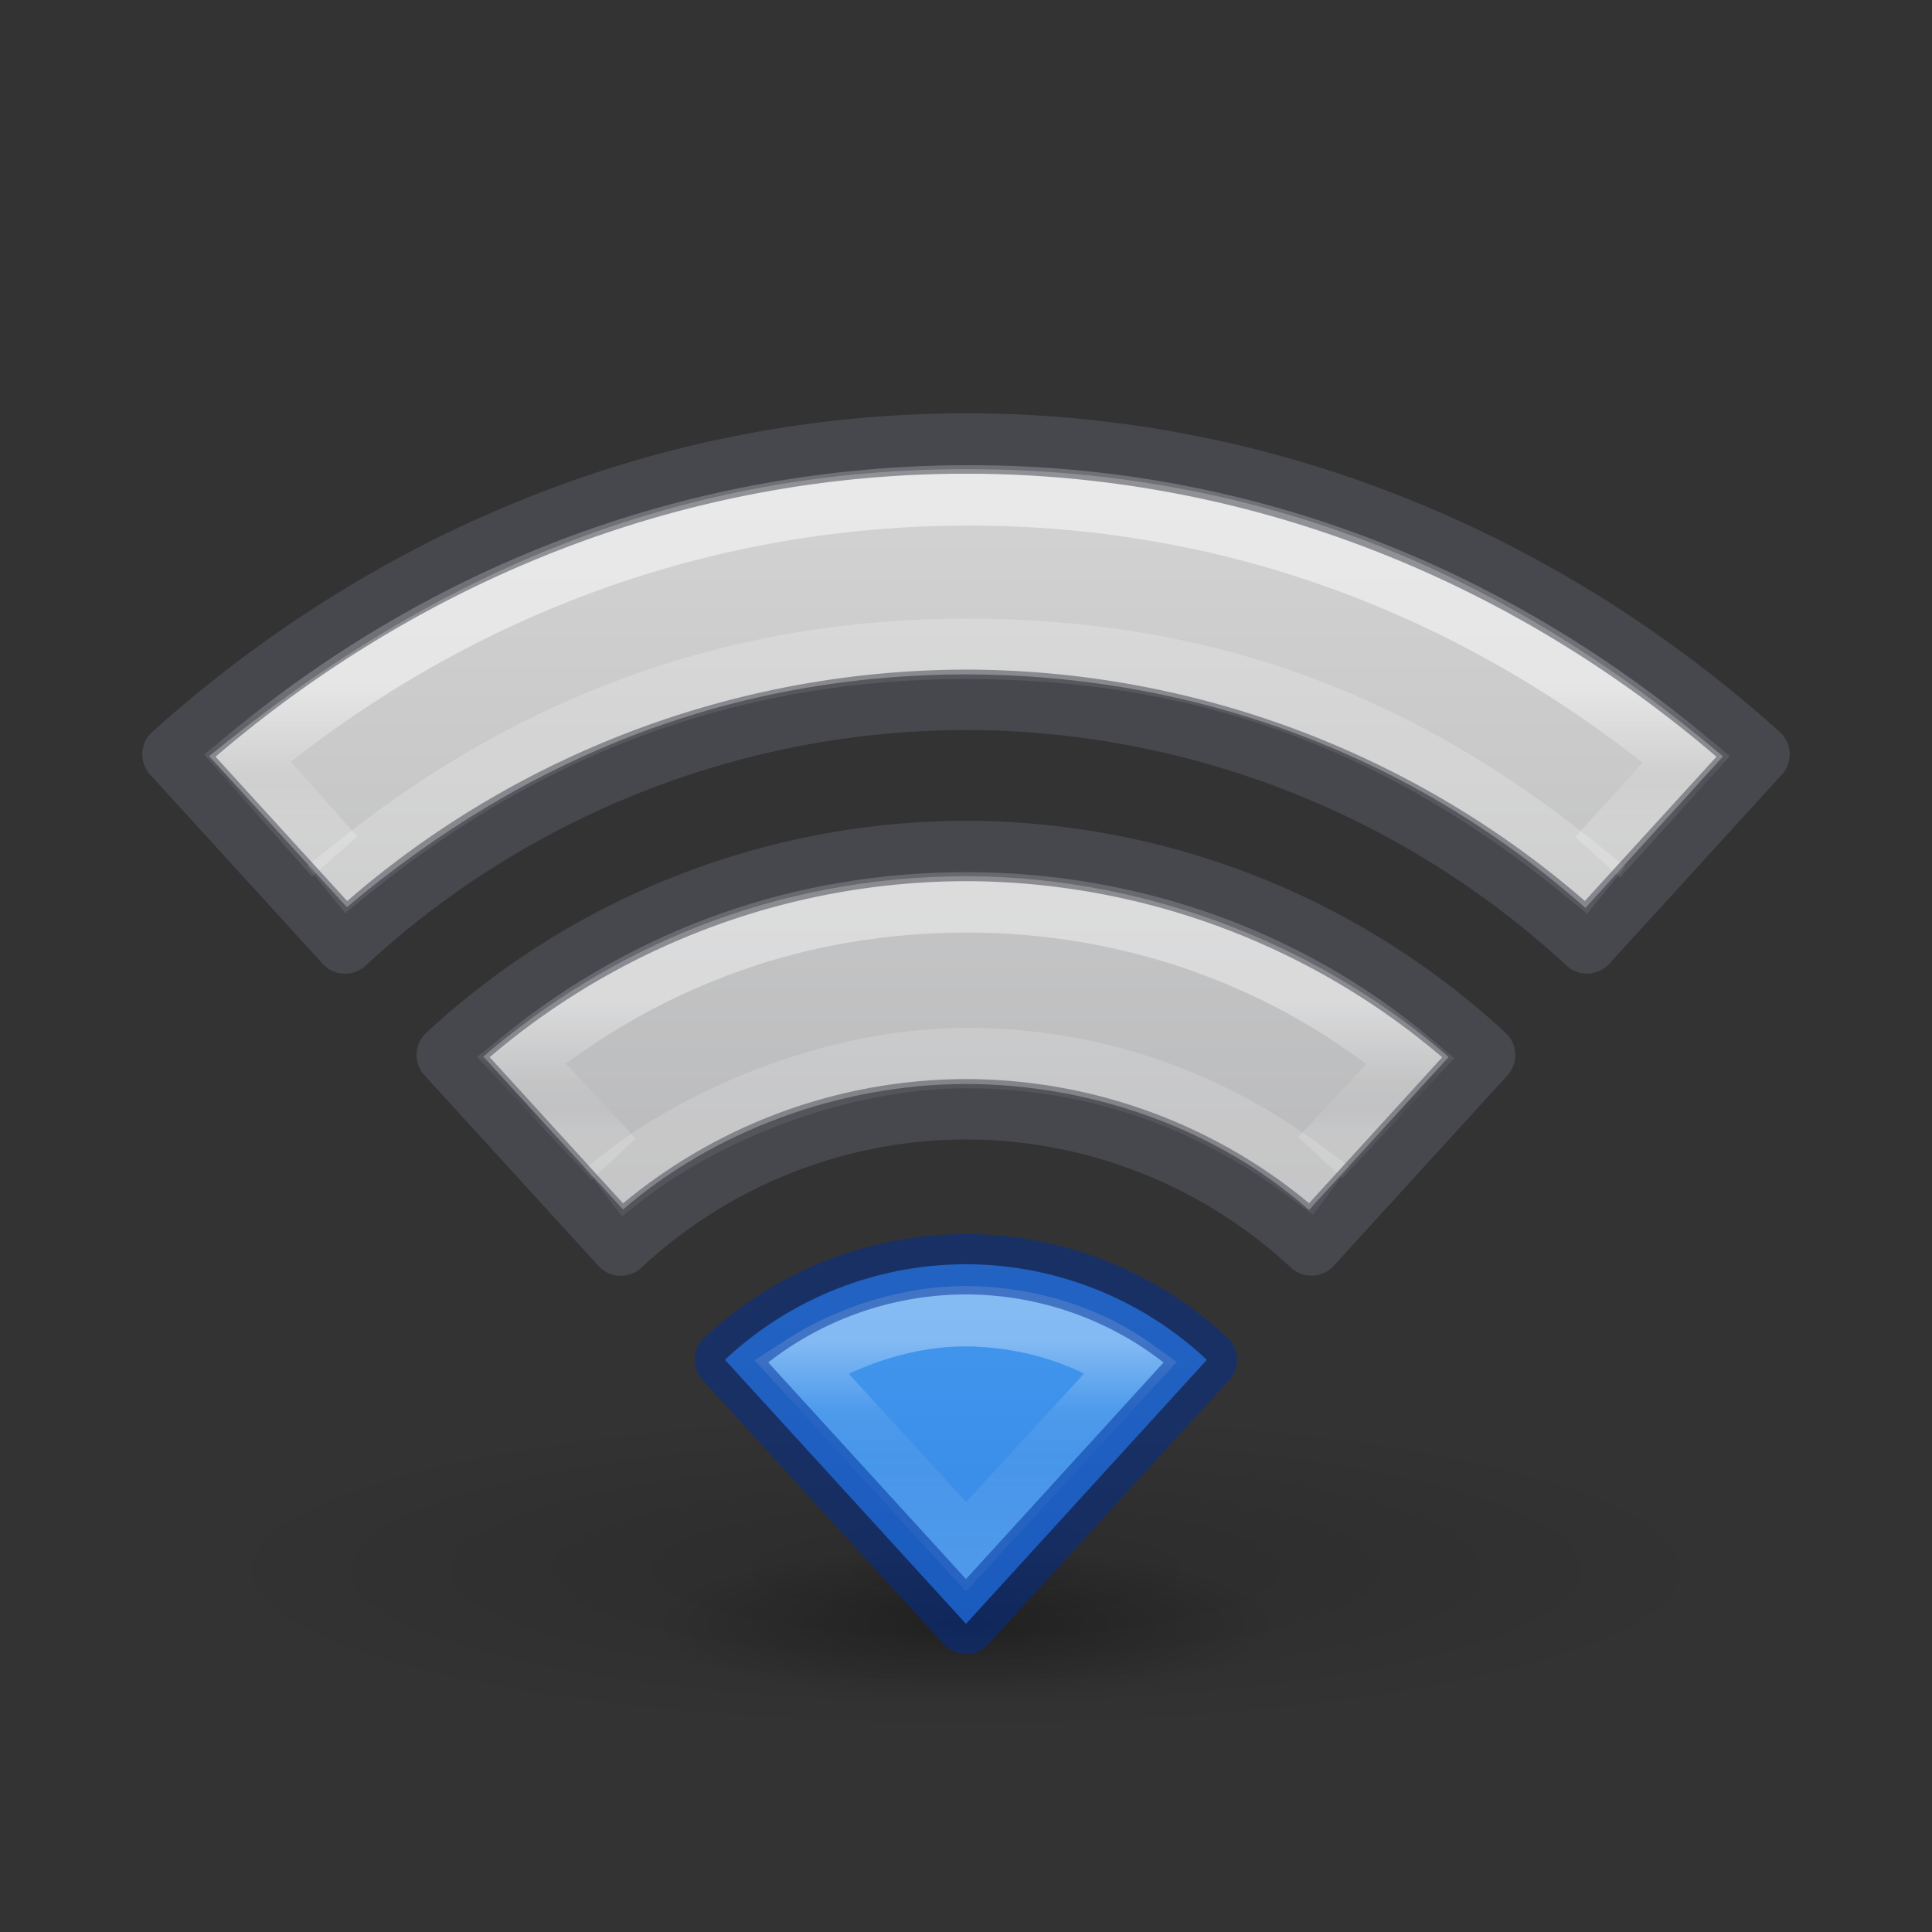 <?xml version="1.0" encoding="UTF-8" standalone="no"?>
<svg
   xmlns:dc="http://purl.org/dc/elements/1.1/"
   xmlns:cc="http://creativecommons.org/ns#"
   xmlns:rdf="http://www.w3.org/1999/02/22-rdf-syntax-ns#"
   xmlns:svg="http://www.w3.org/2000/svg"
   xmlns="http://www.w3.org/2000/svg"
   xmlns:xlink="http://www.w3.org/1999/xlink"
   xmlns:sodipodi="http://sodipodi.sourceforge.net/DTD/sodipodi-0.dtd"
   xmlns:inkscape="http://www.inkscape.org/namespaces/inkscape"
   id="svg4286"
   height="32"
   width="32"
   version="1.1"
   sodipodi:docname="network-wireless-signal-ok.svg"
   inkscape:version="0.92.4 (5da689c313, 2019-01-14)">
  <rect width="100%" height="100%" fill="#333333" stroke="none"/>
  <sodipodi:namedview
     pagecolor="#ffffff"
     bordercolor="#666666"
     borderopacity="1"
     objecttolerance="10"
     gridtolerance="10"
     guidetolerance="10"
     inkscape:pageopacity="0"
     inkscape:pageshadow="2"
     inkscape:window-width="2880"
     inkscape:window-height="1706"
     id="namedview46"
     showgrid="false"
     inkscape:zoom="7.375"
     inkscape:cx="-1.4237288"
     inkscape:cy="16"
     inkscape:window-x="-11"
     inkscape:window-y="-11"
     inkscape:window-maximized="1"
     inkscape:current-layer="svg4286" />
  <defs
     id="defs4288">
    <linearGradient
       id="linearGradient111">
      <stop
         id="stop107"
         offset="0"
         style="stop-color:#d4d4d4;stop-opacity:1" />
      <stop
         id="stop109"
         offset="1"
         style="stop-color:#abacae;stop-opacity:1" />
    </linearGradient>
    <linearGradient
       id="linearGradient853">
      <stop
         style="stop-color:#64baff;stop-opacity:1"
         offset="0"
         id="stop849" />
      <stop
         style="stop-color:#3689e6;stop-opacity:1"
         offset="1"
         id="stop851" />
    </linearGradient>
    <linearGradient
       id="linearGradient5005">
      <stop
         offset="0"
         style="stop-color:#ffffff;stop-opacity:1"
         id="stop5007" />
      <stop
         offset="0.607"
         style="stop-color:#ffffff;stop-opacity:0.235"
         id="stop5009" />
      <stop
         offset="0.835"
         style="stop-color:#ffffff;stop-opacity:0.157"
         id="stop5011" />
      <stop
         offset="1"
         style="stop-color:#ffffff;stop-opacity:0.392"
         id="stop5013" />
    </linearGradient>
    <linearGradient
       id="linearGradient4951">
      <stop
         offset="0"
         style="stop-color:#ffffff;stop-opacity:1"
         id="stop4953" />
      <stop
         offset="0.271"
         style="stop-color:#ffffff;stop-opacity:0.235"
         id="stop4955" />
      <stop
         offset="0.45"
         style="stop-color:#ffffff;stop-opacity:0.157"
         id="stop4957" />
      <stop
         offset="1"
         style="stop-color:#ffffff;stop-opacity:0.392"
         id="stop4959" />
    </linearGradient>
    <linearGradient
       id="linearGradient4891">
      <stop
         offset="0"
         style="stop-color:#ffffff;stop-opacity:1"
         id="stop4893" />
      <stop
         offset="0.662"
         style="stop-color:#ffffff;stop-opacity:0.235"
         id="stop4895" />
      <stop
         offset="1"
         style="stop-color:#ffffff;stop-opacity:0.392"
         id="stop4899" />
    </linearGradient>
    <linearGradient
       id="linearGradient3966">
      <stop
         offset="0"
         style="stop-color:#000000;stop-opacity:1"
         id="stop3968" />
      <stop
         offset="1"
         style="stop-color:#000000;stop-opacity:0"
         id="stop3970" />
    </linearGradient>
    <radialGradient
       gradientTransform="matrix(0.849,0,0,0.209,-4.105,17.673)"
       gradientUnits="userSpaceOnUse"
       xlink:href="#linearGradient3966"
       id="radialGradient4284"
       fy="44.129"
       fx="23.668"
       r="6.1"
       cy="44.129"
       cx="23.668" />
    <linearGradient
       x1="120.193"
       y1="24.809"
       x2="120.193"
       y2="28.251"
       id="linearGradient3012"
       xlink:href="#linearGradient5005"
       gradientUnits="userSpaceOnUse"
       gradientTransform="matrix(0.62,0,0,0.62,-58.611,1.215)" />
    <linearGradient
       y2="19.708"
       x2="120.007"
       y1="16.029"
       x1="120.007"
       gradientTransform="matrix(0.62,0,0,0.62,-58.481,1.431)"
       gradientUnits="userSpaceOnUse"
       id="linearGradient4889"
       xlink:href="#linearGradient4891" />
    <linearGradient
       y2="71.139"
       x2="137.012"
       y1="64.287"
       x1="137.012"
       gradientTransform="matrix(0.62,0,0,0.62,-68.985,-17.654)"
       gradientUnits="userSpaceOnUse"
       id="linearGradient4949"
       xlink:href="#linearGradient4951" />
    <radialGradient
       gradientTransform="matrix(2.075,0,0,0.444,-33.114,6.411)"
       gradientUnits="userSpaceOnUse"
       xlink:href="#linearGradient3966"
       id="radialGradient4284-8"
       fy="44.129"
       fx="23.668"
       r="6.1"
       cy="44.129"
       cx="23.668" />
    <linearGradient
       xlink:href="#linearGradient111"
       id="linearGradient855"
       x1="26.73"
       y1="5.571"
       x2="26.73"
       y2="28.442"
       gradientUnits="userSpaceOnUse"
       gradientTransform="matrix(0.85,0,0,0.85,2.4,2.671)" />
    <linearGradient
       xlink:href="#linearGradient853"
       id="linearGradient97"
       gradientUnits="userSpaceOnUse"
       x1="26.73"
       y1="5.571"
       x2="26.73"
       y2="28.442"
       gradientTransform="matrix(0.85,0,0,0.85,2.4,2.671)" />
  </defs>
  <path
     d="m 28.658,25.989 a 12.658,2.706 0 0 1 -25.316,0 12.658,2.706 0 1 1 25.316,0 z"
     id="path3964-9"
     style="color:#000000;display:inline;overflow:visible;visibility:visible;opacity:0.15;fill:url(#radialGradient4284-8);fill-opacity:1;fill-rule:nonzero;stroke:none;stroke-width:1;marker:none;enable-background:accumulate;stroke-miterlimit:4;stroke-dasharray:none"
     inkscape:connector-curvature="0" />
  <path
     d="m 21.182,26.896 a 5.182,1.275 0 0 1 -10.364,0 5.182,1.275 0 1 1 10.364,0 z"
     id="path3964"
     style="color:#000000;display:inline;overflow:visible;visibility:visible;opacity:0.3;fill:url(#radialGradient4284);fill-opacity:1;fill-rule:nonzero;stroke:none;stroke-width:1;marker:none;enable-background:accumulate;stroke-miterlimit:4;stroke-dasharray:none"
     inkscape:connector-curvature="0" />
  <path
     style="color:#000000;clip-rule:nonzero;display:inline;overflow:visible;visibility:visible;opacity:1;isolation:auto;mix-blend-mode:normal;color-interpolation:sRGB;color-interpolation-filters:linearRGB;solid-color:#000000;solid-opacity:1;fill:url(#linearGradient855);fill-opacity:1;fill-rule:nonzero;stroke:none;stroke-width:1;stroke-linecap:butt;stroke-linejoin:miter;stroke-miterlimit:4;stroke-dasharray:none;stroke-dashoffset:0;stroke-opacity:1;marker:none;color-rendering:auto;image-rendering:auto;shape-rendering:auto;text-rendering:auto;enable-background:accumulate"
     d="m 16,7.771 c -5,0 -9.029,1.884 -12.536,4.753 l 2.281,2.502 C 8.779,12.476 12.187,11.176 16,11.17 c 3.814,0.006 7.401,1.338 10.26,3.868 L 28.539,12.528 C 25.032,9.566 21,7.771 16,7.771 Z m 0,6.742 c -3.189,0.005 -5.901,1.191 -7.995,2.987 l 2.314,2.533 C 11.802,18.752 13.877,17.958 16,17.954 c 2.123,0.003 4.194,0.773 5.681,2.087 l 2.313,-2.533 C 22.03,15.796 19.189,14.519 16,14.513 Z"
     id="path95"
     inkscape:connector-curvature="0" />
  <path
     style="color:#000000;clip-rule:nonzero;display:inline;overflow:visible;visibility:visible;opacity:1;isolation:auto;mix-blend-mode:normal;color-interpolation:sRGB;color-interpolation-filters:linearRGB;solid-color:#000000;solid-opacity:1;fill:url(#linearGradient97);fill-opacity:1;fill-rule:nonzero;stroke:none;stroke-width:1;stroke-linecap:butt;stroke-linejoin:miter;stroke-miterlimit:4;stroke-dasharray:none;stroke-dashoffset:0;stroke-opacity:1;marker:none;color-rendering:auto;image-rendering:auto;shape-rendering:auto;text-rendering:auto;enable-background:accumulate"
     d="m 16,20.94 a 5.842,5.842 0 0 0 -3.993,1.582 L 16,26.896 19.989,22.523 A 5.842,5.842 0 0 0 16,20.94 Z"
     id="path93"
     inkscape:connector-curvature="0" />
  <path
     id="path4710"
     d="m 26.798,13.828 1.133,-1.252 C 24.604,9.815 20.558,8.205 16.052,8.205 c -4.504,0 -8.628,1.593 -11.954,4.35 l 1.113,1.257"
     style="color:#000000;clip-rule:nonzero;display:inline;overflow:visible;visibility:visible;opacity:0.5;isolation:auto;mix-blend-mode:normal;color-interpolation:sRGB;color-interpolation-filters:linearRGB;solid-color:#000000;solid-opacity:1;fill:none;fill-opacity:1;fill-rule:nonzero;stroke:url(#linearGradient4889);stroke-width:1;stroke-linecap:square;stroke-linejoin:miter;stroke-miterlimit:4;stroke-dasharray:none;stroke-dashoffset:0;stroke-opacity:1;marker:none;color-rendering:auto;image-rendering:auto;shape-rendering:auto;text-rendering:auto;enable-background:accumulate"
     inkscape:connector-curvature="0" />
  <path
     id="path4706"
     d="m 22.21,18.808 1.153,-1.236 c -2.036,-1.704 -4.635,-2.626 -7.353,-2.626 -2.707,0 -5.233,0.876 -7.377,2.612 l 1.191,1.277"
     style="color:#000000;clip-rule:nonzero;display:inline;overflow:visible;visibility:visible;opacity:0.4;isolation:auto;mix-blend-mode:normal;color-interpolation:sRGB;color-interpolation-filters:linearRGB;solid-color:#000000;solid-opacity:1;fill:none;fill-opacity:1;fill-rule:nonzero;stroke:url(#linearGradient3012);stroke-width:1;stroke-linecap:square;stroke-linejoin:miter;stroke-miterlimit:4;stroke-dasharray:none;stroke-dashoffset:0;stroke-opacity:1;marker:none;color-rendering:auto;image-rendering:auto;shape-rendering:auto;text-rendering:auto;enable-background:accumulate"
     inkscape:connector-curvature="0" />
  <path
     id="path4171"
     d="m 10.392,19.442 c 1.306,-1.004 3.508,-1.917 5.607,-1.917 2.141,0 4.034,0.693 5.646,1.896"
     style="color:#000000;clip-rule:nonzero;display:inline;overflow:visible;visibility:visible;opacity:0.4;isolation:auto;mix-blend-mode:normal;color-interpolation:sRGB;color-interpolation-filters:linearRGB;solid-color:#000000;solid-opacity:1;fill:none;fill-opacity:1;fill-rule:nonzero;stroke:#ffffff;stroke-width:1;stroke-linecap:square;stroke-linejoin:miter;stroke-miterlimit:4;stroke-dasharray:none;stroke-dashoffset:0;stroke-opacity:0.392;marker:none;color-rendering:auto;image-rendering:auto;shape-rendering:auto;text-rendering:auto;enable-background:accumulate"
     inkscape:connector-curvature="0" />
  <path
     id="path4706-6"
     d="m 5.791,14.421 c 3.12,-2.531 6.531,-3.675 10.215,-3.675 3.684,0 6.984,1.049 10.21,3.684"
     style="color:#000000;clip-rule:nonzero;display:inline;overflow:visible;visibility:visible;opacity:0.5;isolation:auto;mix-blend-mode:normal;color-interpolation:sRGB;color-interpolation-filters:linearRGB;solid-color:#000000;solid-opacity:1;fill:none;fill-opacity:1;fill-rule:nonzero;stroke:#ffffff;stroke-width:1;stroke-linecap:square;stroke-linejoin:miter;stroke-miterlimit:4;stroke-dasharray:none;stroke-dashoffset:0;stroke-opacity:0.392;marker:none;color-rendering:auto;image-rendering:auto;shape-rendering:auto;text-rendering:auto;enable-background:accumulate"
     inkscape:connector-curvature="0" />
  <path
     id="path5276"
     d="m 15.998,21.801 c -0.913,-0.005 -1.93,0.304 -2.734,0.827 L 16,25.618 18.74,22.637 c -0.815,-0.577 -1.829,-0.831 -2.742,-0.836 z"
     style="color:#000000;clip-rule:nonzero;display:inline;overflow:visible;visibility:visible;opacity:0.35;isolation:auto;mix-blend-mode:normal;color-interpolation:sRGB;color-interpolation-filters:linearRGB;solid-color:#000000;solid-opacity:1;fill:none;fill-opacity:1;fill-rule:nonzero;stroke:url(#linearGradient4949);stroke-width:1;stroke-linecap:square;stroke-linejoin:miter;stroke-miterlimit:4;stroke-dasharray:none;stroke-dashoffset:0;stroke-opacity:1;marker:none;color-rendering:auto;image-rendering:auto;shape-rendering:auto;text-rendering:auto;enable-background:accumulate"
     inkscape:connector-curvature="0" />
  <path
     style="color:#000000;clip-rule:nonzero;display:inline;overflow:visible;visibility:visible;opacity:0.6;isolation:auto;mix-blend-mode:normal;color-interpolation:sRGB;color-interpolation-filters:linearRGB;solid-color:#000000;solid-opacity:1;fill:#000000;fill-opacity:0;fill-rule:nonzero;stroke:#555761;stroke-width:1;stroke-linecap:round;stroke-linejoin:round;stroke-miterlimit:4;stroke-dasharray:none;stroke-dashoffset:0;stroke-opacity:1;marker:none;color-rendering:auto;image-rendering:auto;shape-rendering:auto;text-rendering:auto;enable-background:accumulate"
     d="m 16,7.346 c -5,0 -9.583,1.948 -13.143,5.148 L 5.715,15.627 A 15.189,15.189 0 0 1 16,11.591 15.189,15.189 0 0 1 26.286,15.625 l 2.857,-3.131 C 25.583,9.294 21,7.346 16,7.346 Z m 0,6.749 a 12.685,12.685 0 0 0 -8.6,3.378 l 2.882,3.158 A 8.408,8.408 0 0 1 16,18.373 a 8.408,8.408 0 0 1 5.721,2.256 l 2.877,-3.154 A 12.685,12.685 0 0 0 16,14.095 Z"
     id="path104"
     inkscape:connector-curvature="0" />
  <path
     style="color:#000000;clip-rule:nonzero;display:inline;overflow:visible;visibility:visible;opacity:0.5;isolation:auto;mix-blend-mode:normal;color-interpolation:sRGB;color-interpolation-filters:linearRGB;solid-color:#000000;solid-opacity:1;fill:#000000;fill-opacity:0;fill-rule:nonzero;stroke:#002e99;stroke-width:1;stroke-linecap:round;stroke-linejoin:round;stroke-miterlimit:4;stroke-dasharray:none;stroke-dashoffset:0;stroke-opacity:1;marker:none;color-rendering:auto;image-rendering:auto;shape-rendering:auto;text-rendering:auto;enable-background:accumulate"
     d="m 16,20.94 a 5.842,5.842 0 0 0 -3.993,1.582 L 16,26.896 19.989,22.523 A 5.842,5.842 0 0 0 16,20.94 Z"
     id="path102"
     inkscape:connector-curvature="0" />
</svg>
